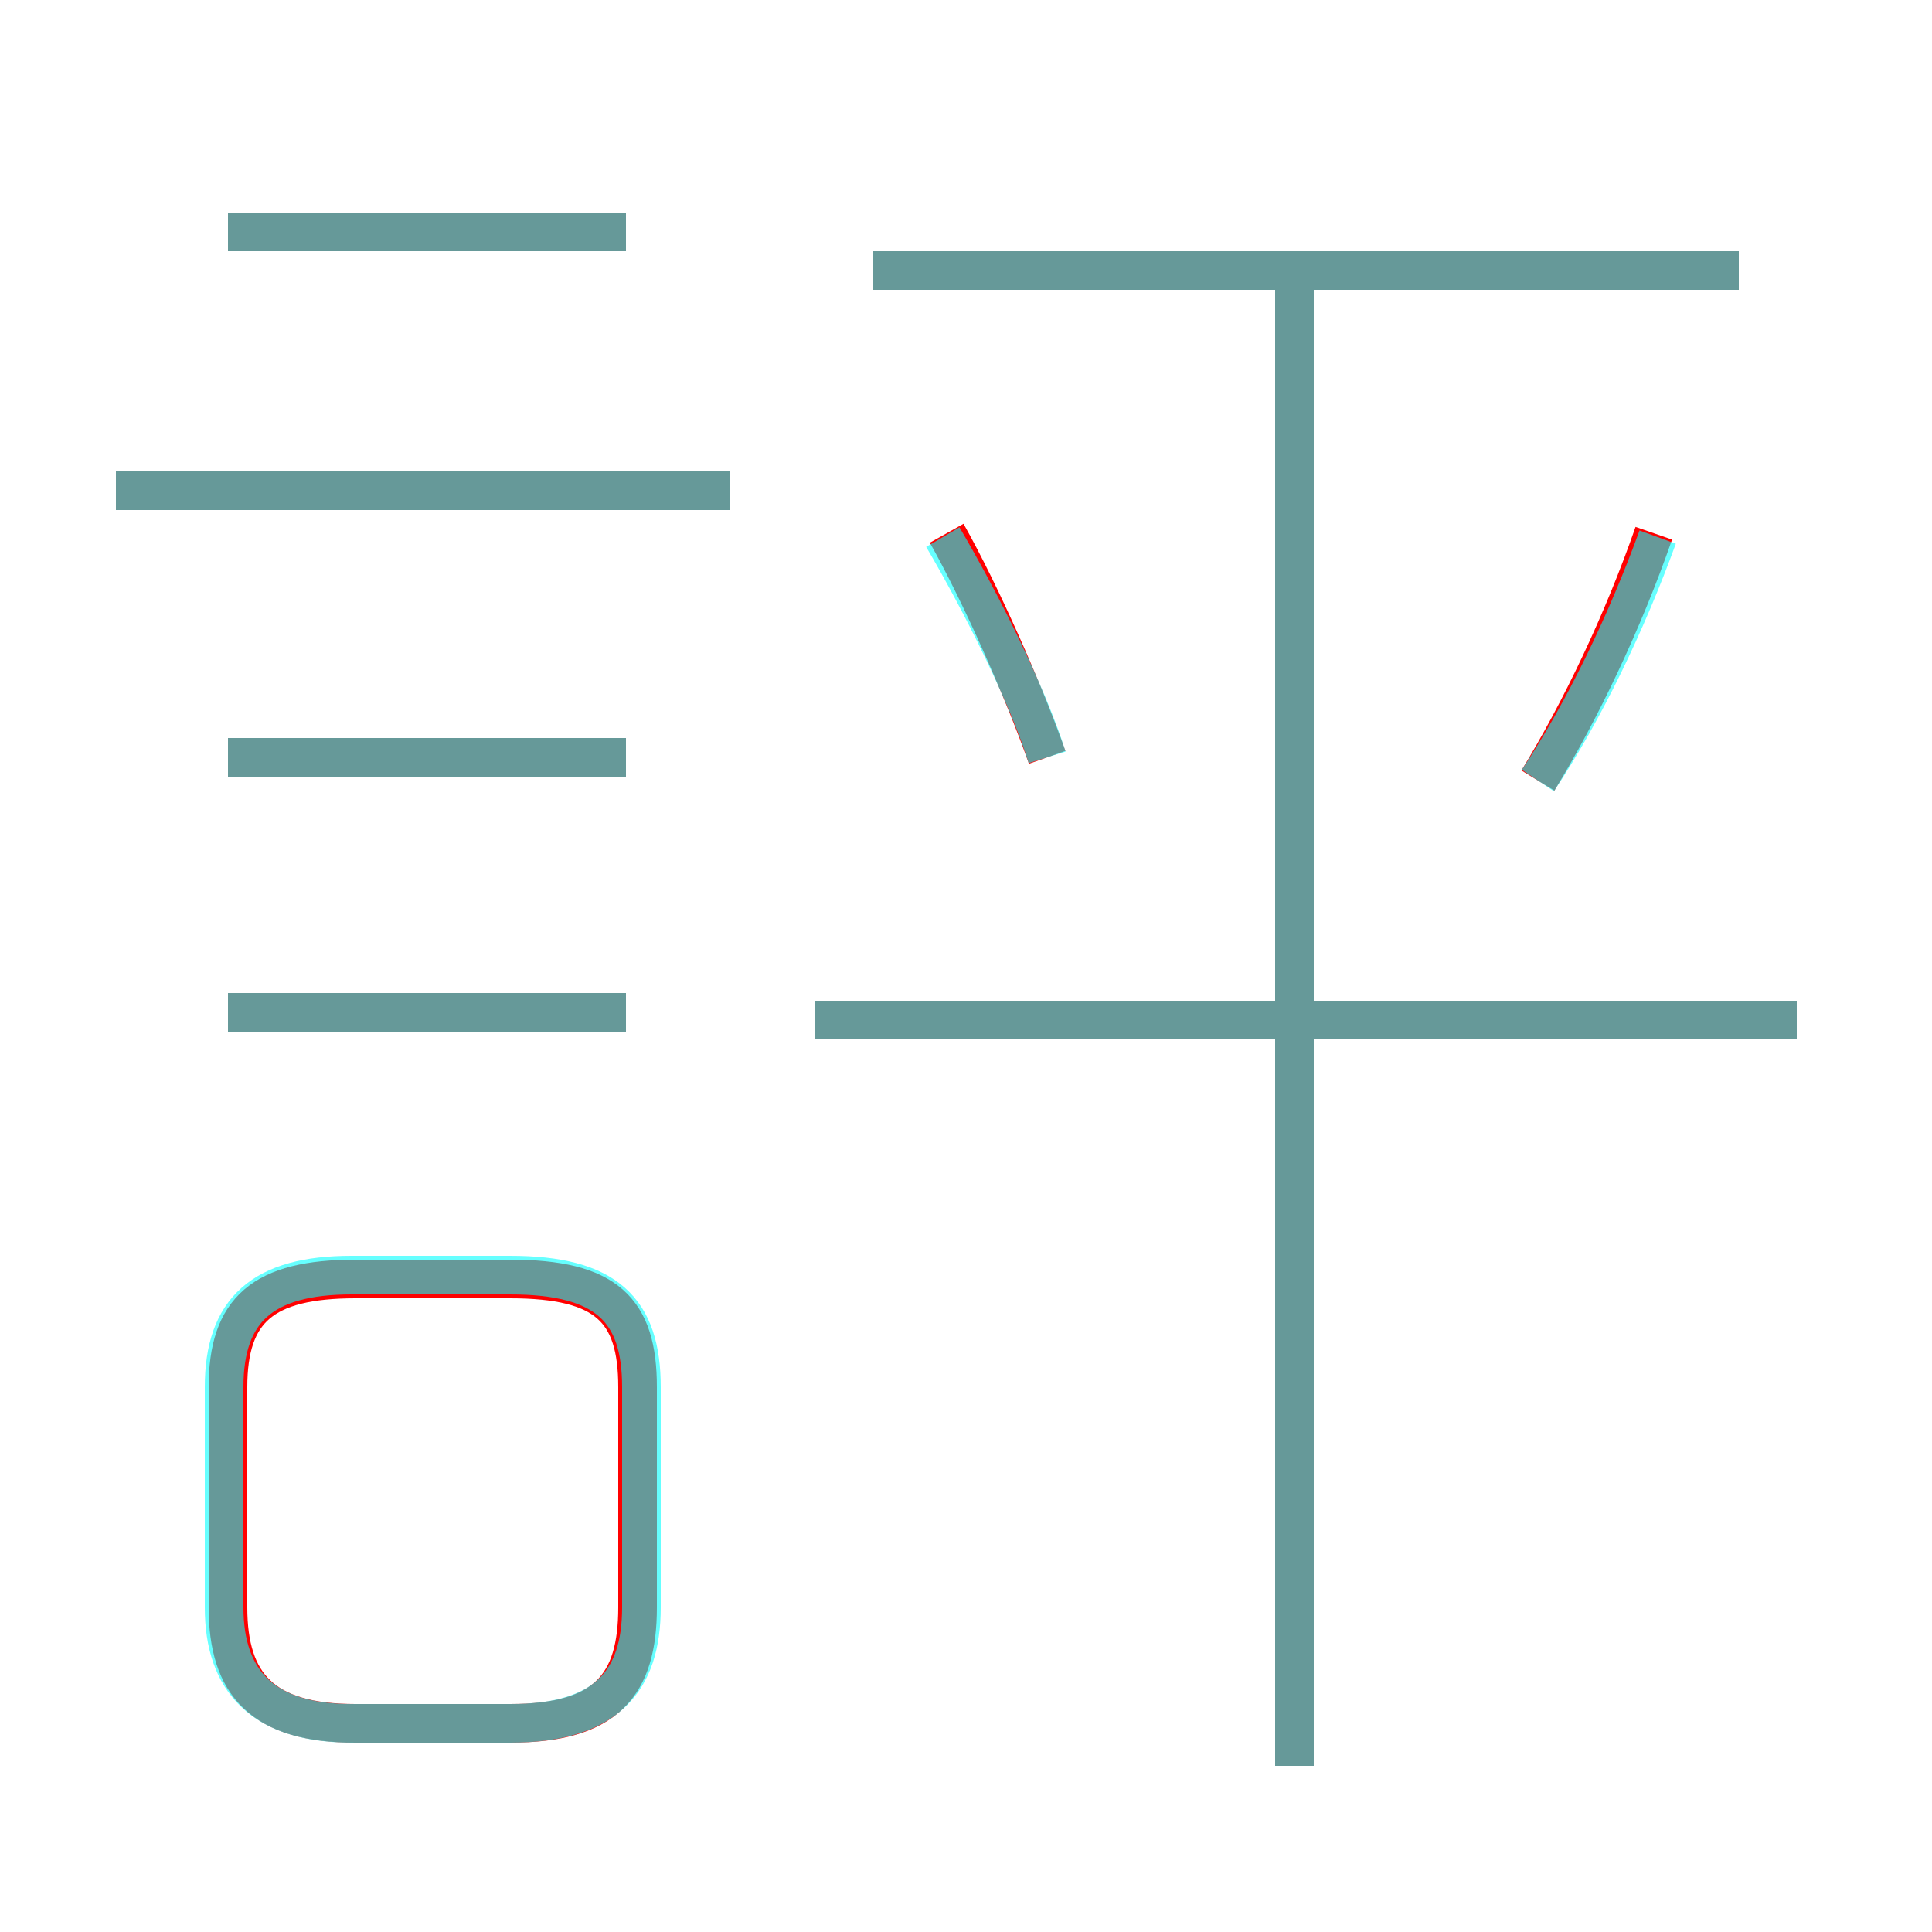 <?xml version='1.0' encoding='utf8'?>
<svg viewBox="0.0 -6.0 50.0 50.0" version="1.1" xmlns="http://www.w3.org/2000/svg">
<rect x="0.0" y="-6.0" width="50.0" height="50.0" fill="#333333" stroke="none"/>
<rect x="-1000" y="-1000" width="2000" height="2000" stroke="white" fill="white"/>
<g style="fill:none;stroke:rgba(255, 0, 0, 1);  stroke-width:1"><path d="M 9.2 0.6 L 13.2 0.6 C 15.7 0.6 16.5 -0.4 16.5 -2.4 L 16.5 -8.1 C 16.5 -10.1 15.7 -10.9 13.2 -10.9 L 9.2 -10.9 C 6.8 -10.9 5.9 -10.1 5.9 -8.1 L 5.9 -2.4 C 5.9 -0.4 6.8 0.6 9.2 0.6 Z M 16.2 -17.8 L 5.9 -17.8 M 16.2 -24.4 L 5.9 -24.4 M 18.9 -31.3 L 3.0 -31.3 M 16.2 -38.0 L 5.9 -38.0 M 33.5 1.7 L 33.5 -37.2 M 46.5 -17.6 L 21.1 -17.6 M 27.1 -24.4 C 26.5 -26.1 25.4 -28.6 24.5 -30.2 M 39.8 -23.8 C 40.9 -25.6 42.0 -27.9 42.8 -30.2 M 45.0 -37.0 L 22.6 -37.0" transform="translate(0.0 38.0)" />
</g>
<g style="fill:none;stroke:rgba(0, 255, 255, 0.6);  stroke-width:1">
<path d="M 9.1 0.6 L 13.2 0.6 C 15.7 0.6 16.6 -0.5 16.6 -2.4 L 16.6 -8.1 C 16.6 -10.1 15.7 -11.0 13.2 -11.0 L 9.1 -11.0 C 6.8 -11.0 5.8 -10.1 5.8 -8.1 L 5.8 -2.4 C 5.8 -0.5 6.8 0.6 9.1 0.6 Z M 16.2 -17.8 L 5.9 -17.8 M 16.2 -24.4 L 5.9 -24.4 M 18.9 -31.3 L 3.0 -31.3 M 33.5 1.7 L 33.5 -37.0 M 27.1 -24.4 C 26.6 -26.0 25.4 -28.4 24.4 -30.1 M 46.5 -17.6 L 21.1 -17.6 M 16.2 -38.0 L 5.9 -38.0 M 39.8 -23.8 C 41.0 -25.6 42.1 -27.9 42.9 -30.1 M 45.0 -37.0 L 22.6 -37.0" transform="translate(0.0 38.0)" />
</g>
</svg>